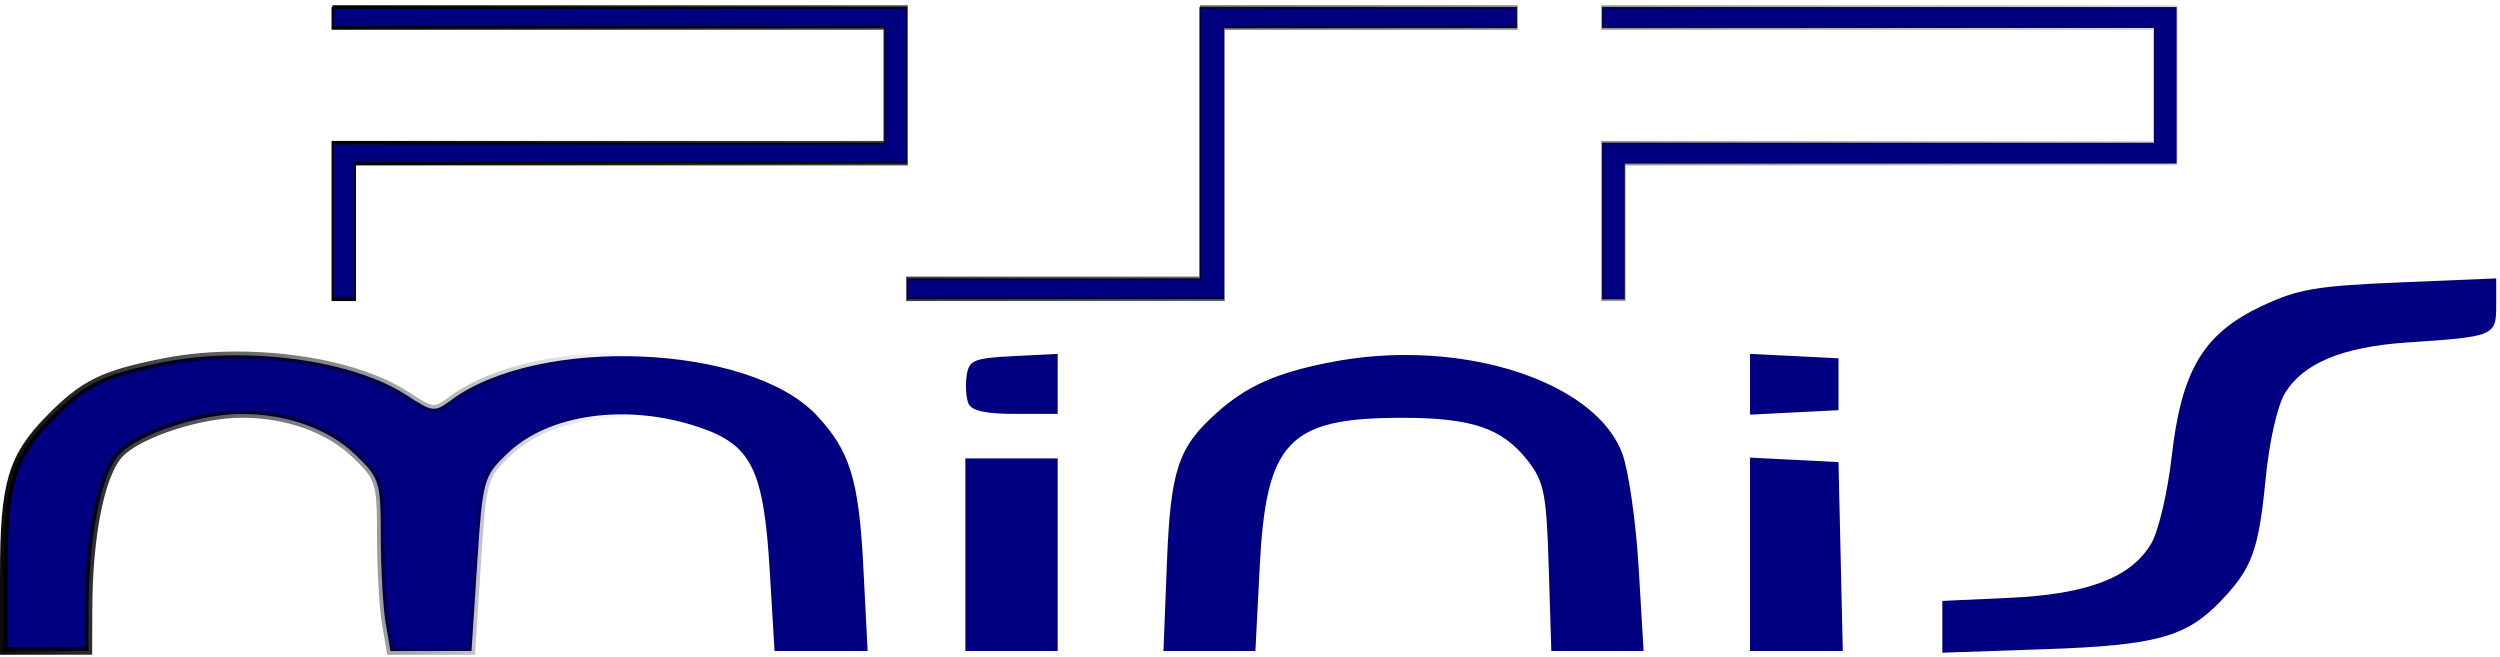 <?xml version="1.0" encoding="UTF-8" standalone="no"?>
<!-- Created with Inkscape (http://www.inkscape.org/) -->

<svg
   xmlns:dc="http://purl.org/dc/elements/1.1/"
   xmlns:cc="http://creativecommons.org/ns#"
   xmlns:rdf="http://www.w3.org/1999/02/22-rdf-syntax-ns#"
   xmlns:svg="http://www.w3.org/2000/svg"
   xmlns="http://www.w3.org/2000/svg"
   xmlns:xlink="http://www.w3.org/1999/xlink"
   xmlns:sodipodi="http://sodipodi.sourceforge.net/DTD/sodipodi-0.dtd"
   xmlns:inkscape="http://www.inkscape.org/namespaces/inkscape"
   width="487.37"
   height="128.007"
   viewBox="0 0 128.95 33.869"
   version="1.1"
   id="svg8"
   inkscape:version="0.92.5 (2060ec1f9f, 2020-04-08)"
   sodipodi:docname="pspminis.svg">
  <defs
     id="defs2">
    <clipPath
       clipPathUnits="userSpaceOnUse"
       id="clipPath16">
      <path
         inkscape:connector-curvature="0"
         d="M 0,618.062 H 1949.984 V 0 H 0 Z"
         id="path18" />
    </clipPath>
    <linearGradient
       id="linearGradient998"
       inkscape:collect="always">
      <stop
         id="stop994"
         offset="0"
         style="stop-color:#000000;stop-opacity:1;" />
      <stop
         id="stop996"
         offset="1"
         style="stop-color:#000000;stop-opacity:0;" />
    </linearGradient>
    <clipPath
       id="clp2"
       style="clip-rule:nonzero">
      <path
         id="path5264"
         d="M 234.2,0.138 H 5879.3 V 7919 H 234.2 Z"
         inkscape:connector-curvature="0" />
    </clipPath>
    <clipPath
       id="clp3"
       style="clip-rule:nonzero">
      <path
         id="path5273"
         d="M 234.06,0 H 5879.3 V 7919 H 234.06 Z"
         inkscape:connector-curvature="0" />
    </clipPath>
    <clipPath
       id="clp4"
       style="clip-rule:nonzero">
      <path
         id="path5282"
         d="M 437.5,278.39 H 1028 V 456.94 H 437.5 Z"
         inkscape:connector-curvature="0" />
    </clipPath>
    <clipPath
       id="clp5"
       style="clip-rule:nonzero">
      <path
         id="path5291"
         d="M 234.06,0 H 5879.3 V 7919 H 234.06 Z"
         inkscape:connector-curvature="0" />
    </clipPath>
    <clipPath
       id="clp6"
       style="clip-rule:nonzero">
      <path
         id="path5330"
         d="M 437.5,278.39 H 1028 V 456.94 H 437.5 Z"
         inkscape:connector-curvature="0" />
    </clipPath>
    <clipPath
       id="clp7"
       style="clip-rule:nonzero">
      <path
         id="path5341"
         d="M 234.06,0 H 5879.3 V 7919 H 234.06 Z"
         inkscape:connector-curvature="0" />
    </clipPath>
    <clipPath
       id="clp8"
       style="clip-rule:nonzero">
      <path
         id="path5418"
         d="m 4026.3,282.71 h 699.8 v 170.38 h -699.8 z"
         inkscape:connector-curvature="0" />
    </clipPath>
    <clipPath
       id="clp9"
       style="clip-rule:nonzero">
      <path
         id="path5427"
         d="M 234.06,0 H 5879.3 V 7919 H 234.06 Z"
         inkscape:connector-curvature="0" />
    </clipPath>
    <clipPath
       id="clp10"
       style="clip-rule:nonzero">
      <path
         id="path5476"
         d="M 2444.9,428.65 V 306.69 h 506 v 121.96"
         inkscape:connector-curvature="0" />
    </clipPath>
    <clipPath
       id="clp11"
       style="clip-rule:nonzero">
      <path
         id="path5485"
         d="M 234.06,0 H 5879.3 V 7919 H 234.06 Z"
         inkscape:connector-curvature="0" />
    </clipPath>
    <clipPath
       id="clp12"
       style="clip-rule:nonzero">
      <path
         id="path5496"
         d="M 2444.9,428.65 V 306.69 h 506 v 121.96"
         inkscape:connector-curvature="0" />
    </clipPath>
    <clipPath
       id="clp13"
       style="clip-rule:nonzero">
      <path
         id="path5505"
         d="M 234.06,0 H 5879.3 V 7919 H 234.06 Z"
         inkscape:connector-curvature="0" />
    </clipPath>
    <clipPath
       id="clp14"
       style="clip-rule:nonzero">
      <path
         id="path5514"
         d="M 2444.9,428.65 V 306.69 h 506 v 121.96"
         inkscape:connector-curvature="0" />
    </clipPath>
    <clipPath
       id="clp15"
       style="clip-rule:nonzero">
      <path
         id="path5523"
         d="M 234.06,0 H 5879.3 V 7919 H 234.06 Z"
         inkscape:connector-curvature="0" />
    </clipPath>
    <clipPath
       id="clipPath5767"
       style="clip-rule:nonzero">
      <path
         id="path5769"
         d="M 234.2,0.138 H 5879.3 V 7919 H 234.2 Z"
         inkscape:connector-curvature="0" />
    </clipPath>
    <clipPath
       id="clipPath5775"
       style="clip-rule:nonzero">
      <path
         id="path5777"
         d="M 234.06,0 H 5879.3 V 7919 H 234.06 Z"
         inkscape:connector-curvature="0" />
    </clipPath>
    <clipPath
       id="clipPath5783"
       style="clip-rule:nonzero">
      <path
         id="path5785"
         d="M 437.5,278.39 H 1028 V 456.94 H 437.5 Z"
         inkscape:connector-curvature="0" />
    </clipPath>
    <clipPath
       id="clipPath5791"
       style="clip-rule:nonzero">
      <path
         id="path5793"
         d="M 234.06,0 H 5879.3 V 7919 H 234.06 Z"
         inkscape:connector-curvature="0" />
    </clipPath>
    <clipPath
       id="clipPath5814"
       style="clip-rule:nonzero">
      <path
         id="path5816"
         d="M 437.5,278.39 H 1028 V 456.94 H 437.5 Z"
         inkscape:connector-curvature="0" />
    </clipPath>
    <clipPath
       id="clipPath5823"
       style="clip-rule:nonzero">
      <path
         id="path5825"
         d="M 234.06,0 H 5879.3 V 7919 H 234.06 Z"
         inkscape:connector-curvature="0" />
    </clipPath>
    <clipPath
       id="clipPath5865"
       style="clip-rule:nonzero">
      <path
         id="path5867"
         d="m 4026.3,282.71 h 699.8 v 170.38 h -699.8 z"
         inkscape:connector-curvature="0" />
    </clipPath>
    <clipPath
       id="clipPath5873"
       style="clip-rule:nonzero">
      <path
         id="path5875"
         d="M 234.06,0 H 5879.3 V 7919 H 234.06 Z"
         inkscape:connector-curvature="0" />
    </clipPath>
    <clipPath
       id="clipPath5901"
       style="clip-rule:nonzero">
      <path
         id="path5903"
         d="M 2444.9,428.65 V 306.69 h 506 v 121.96"
         inkscape:connector-curvature="0" />
    </clipPath>
    <clipPath
       id="clipPath5909"
       style="clip-rule:nonzero">
      <path
         id="path5911"
         d="M 234.06,0 H 5879.3 V 7919 H 234.06 Z"
         inkscape:connector-curvature="0" />
    </clipPath>
    <clipPath
       id="clipPath5918"
       style="clip-rule:nonzero">
      <path
         id="path5920"
         d="M 2444.9,428.65 V 306.69 h 506 v 121.96"
         inkscape:connector-curvature="0" />
    </clipPath>
    <clipPath
       id="clipPath5926"
       style="clip-rule:nonzero">
      <path
         id="path5928"
         d="M 234.06,0 H 5879.3 V 7919 H 234.06 Z"
         inkscape:connector-curvature="0" />
    </clipPath>
    <clipPath
       id="clipPath5934"
       style="clip-rule:nonzero">
      <path
         id="path5936"
         d="M 2444.9,428.65 V 306.69 h 506 v 121.96"
         inkscape:connector-curvature="0" />
    </clipPath>
    <clipPath
       id="clipPath5942"
       style="clip-rule:nonzero">
      <path
         id="path5944"
         d="M 234.06,0 H 5879.3 V 7919 H 234.06 Z"
         inkscape:connector-curvature="0" />
    </clipPath>
    <clipPath
       id="clipPath14221"
       style="clip-rule:nonzero">
      <path
         d="M 234.06,0 H 5879.3 V 7919 H 234.06 Z"
         id="path14223"
         inkscape:connector-curvature="0" />
    </clipPath>
    <clipPath
       id="clipPath14217"
       style="clip-rule:nonzero">
      <path
         d="M 2444.9,428.65 V 306.69 h 506 v 121.96"
         id="path14219"
         inkscape:connector-curvature="0" />
    </clipPath>
    <clipPath
       id="clipPath14213"
       style="clip-rule:nonzero">
      <path
         d="M 234.06,0 H 5879.3 V 7919 H 234.06 Z"
         id="path14215"
         inkscape:connector-curvature="0" />
    </clipPath>
    <clipPath
       id="clipPath14209"
       style="clip-rule:nonzero">
      <path
         d="M 2444.9,428.65 V 306.69 h 506 v 121.96"
         id="path14211"
         inkscape:connector-curvature="0" />
    </clipPath>
    <clipPath
       id="clipPath14205"
       style="clip-rule:nonzero">
      <path
         d="M 234.06,0 H 5879.3 V 7919 H 234.06 Z"
         id="path14207"
         inkscape:connector-curvature="0" />
    </clipPath>
    <clipPath
       id="clipPath14201"
       style="clip-rule:nonzero">
      <path
         d="M 2444.9,428.65 V 306.69 h 506 v 121.96"
         id="path14203"
         inkscape:connector-curvature="0" />
    </clipPath>
    <clipPath
       id="clipPath14197"
       style="clip-rule:nonzero">
      <path
         d="M 234.06,0 H 5879.3 V 7919 H 234.06 Z"
         id="path14199"
         inkscape:connector-curvature="0" />
    </clipPath>
    <clipPath
       id="clipPath14193"
       style="clip-rule:nonzero">
      <path
         d="m 4026.3,282.71 h 699.8 v 170.38 h -699.8 z"
         id="path14195"
         inkscape:connector-curvature="0" />
    </clipPath>
    <clipPath
       id="clipPath14189"
       style="clip-rule:nonzero">
      <path
         d="M 234.06,0 H 5879.3 V 7919 H 234.06 Z"
         id="path14191"
         inkscape:connector-curvature="0" />
    </clipPath>
    <clipPath
       id="clipPath14185"
       style="clip-rule:nonzero">
      <path
         d="M 437.5,278.39 H 1028 V 456.94 H 437.5 Z"
         id="path14187"
         inkscape:connector-curvature="0" />
    </clipPath>
    <clipPath
       id="clipPath14181"
       style="clip-rule:nonzero">
      <path
         d="M 234.06,0 H 5879.3 V 7919 H 234.06 Z"
         id="path14183"
         inkscape:connector-curvature="0" />
    </clipPath>
    <clipPath
       id="clipPath14177"
       style="clip-rule:nonzero">
      <path
         d="M 437.5,278.39 H 1028 V 456.94 H 437.5 Z"
         id="path14179"
         inkscape:connector-curvature="0" />
    </clipPath>
    <clipPath
       id="clipPath14173"
       style="clip-rule:nonzero">
      <path
         d="M 234.06,0 H 5879.3 V 7919 H 234.06 Z"
         id="path14175"
         inkscape:connector-curvature="0" />
    </clipPath>
    <clipPath
       id="clipPath14169"
       style="clip-rule:nonzero">
      <path
         d="M 234.2,0.138 H 5879.3 V 7919 H 234.2 Z"
         id="path14171"
         inkscape:connector-curvature="0" />
    </clipPath>
    <clipPath
       id="clipPath14165"
       style="clip-rule:nonzero">
      <path
         d="M 234.06,0 H 5879.3 V 7919 H 234.06 Z"
         id="path14167"
         inkscape:connector-curvature="0" />
    </clipPath>
    <clipPath
       id="clipPath14161"
       style="clip-rule:nonzero">
      <path
         d="M 2444.9,428.65 V 306.69 h 506 v 121.96"
         id="path14163"
         inkscape:connector-curvature="0" />
    </clipPath>
    <clipPath
       id="clipPath14157"
       style="clip-rule:nonzero">
      <path
         d="M 234.06,0 H 5879.3 V 7919 H 234.06 Z"
         id="path14159"
         inkscape:connector-curvature="0" />
    </clipPath>
    <clipPath
       id="clipPath14153"
       style="clip-rule:nonzero">
      <path
         d="M 2444.9,428.65 V 306.69 h 506 v 121.96"
         id="path14155"
         inkscape:connector-curvature="0" />
    </clipPath>
    <clipPath
       id="clipPath14149"
       style="clip-rule:nonzero">
      <path
         d="M 234.06,0 H 5879.3 V 7919 H 234.06 Z"
         id="path14151"
         inkscape:connector-curvature="0" />
    </clipPath>
    <clipPath
       id="clipPath14145"
       style="clip-rule:nonzero">
      <path
         d="M 2444.9,428.65 V 306.69 h 506 v 121.96"
         id="path14147"
         inkscape:connector-curvature="0" />
    </clipPath>
    <clipPath
       id="clipPath14141"
       style="clip-rule:nonzero">
      <path
         d="M 234.06,0 H 5879.3 V 7919 H 234.06 Z"
         id="path14143"
         inkscape:connector-curvature="0" />
    </clipPath>
    <clipPath
       id="clipPath14137"
       style="clip-rule:nonzero">
      <path
         d="m 4026.3,282.71 h 699.8 v 170.38 h -699.8 z"
         id="path14139"
         inkscape:connector-curvature="0" />
    </clipPath>
    <clipPath
       id="clipPath14133"
       style="clip-rule:nonzero">
      <path
         d="M 234.06,0 H 5879.3 V 7919 H 234.06 Z"
         id="path14135"
         inkscape:connector-curvature="0" />
    </clipPath>
    <clipPath
       id="clipPath14129"
       style="clip-rule:nonzero">
      <path
         d="M 437.5,278.39 H 1028 V 456.94 H 437.5 Z"
         id="path14131"
         inkscape:connector-curvature="0" />
    </clipPath>
    <clipPath
       id="clipPath14125"
       style="clip-rule:nonzero">
      <path
         d="M 234.06,0 H 5879.3 V 7919 H 234.06 Z"
         id="path14127"
         inkscape:connector-curvature="0" />
    </clipPath>
    <clipPath
       id="clipPath14121"
       style="clip-rule:nonzero">
      <path
         d="M 437.5,278.39 H 1028 V 456.94 H 437.5 Z"
         id="path14123"
         inkscape:connector-curvature="0" />
    </clipPath>
    <clipPath
       id="clipPath14117"
       style="clip-rule:nonzero">
      <path
         d="M 234.06,0 H 5879.3 V 7919 H 234.06 Z"
         id="path14119"
         inkscape:connector-curvature="0" />
    </clipPath>
    <clipPath
       id="clipPath14113"
       style="clip-rule:nonzero">
      <path
         d="M 234.2,0.138 H 5879.3 V 7919 H 234.2 Z"
         id="path14115"
         inkscape:connector-curvature="0" />
    </clipPath>
    <linearGradient
       inkscape:collect="always"
       xlink:href="#linearGradient998"
       id="linearGradient1529"
       gradientUnits="userSpaceOnUse"
       x1="6.555"
       y1="205.704"
       x2="459.763"
       y2="205.704"
       gradientTransform="matrix(0.075,0,0,0.075,-0.918,247.517)" />
    <linearGradient
       inkscape:collect="always"
       xlink:href="#linearGradient998"
       id="linearGradient1573"
       gradientUnits="userSpaceOnUse"
       x1="6.555"
       y1="205.704"
       x2="459.763"
       y2="205.704" />
    <linearGradient
       inkscape:collect="always"
       xlink:href="#linearGradient998"
       id="linearGradient1575"
       gradientUnits="userSpaceOnUse"
       x1="6.555"
       y1="205.704"
       x2="459.763"
       y2="205.704" />
    <linearGradient
       inkscape:collect="always"
       xlink:href="#linearGradient998"
       id="linearGradient1577"
       gradientUnits="userSpaceOnUse"
       x1="6.555"
       y1="205.704"
       x2="459.763"
       y2="205.704" />
    <linearGradient
       inkscape:collect="always"
       xlink:href="#linearGradient998"
       id="linearGradient1579"
       gradientUnits="userSpaceOnUse"
       x1="6.555"
       y1="205.704"
       x2="459.763"
       y2="205.704" />
  </defs>
  <sodipodi:namedview
     id="base"
     pagecolor="#ffffff"
     bordercolor="#666666"
     borderopacity="1.0"
     inkscape:pageopacity="0.0"
     inkscape:pageshadow="2"
     inkscape:zoom="1.1842658"
     inkscape:cx="352.96634"
     inkscape:cy="-8.7934749"
     inkscape:document-units="mm"
     inkscape:current-layer="layer1"
     showgrid="false"
     units="px"
     inkscape:pagecheckerboard="true"
     inkscape:window-width="1366"
     inkscape:window-height="740"
     inkscape:window-x="0"
     inkscape:window-y="0"
     inkscape:window-maximized="1" />
  <g
     inkscape:label="Layer 1"
     inkscape:groupmode="layer"
     id="layer1"
     transform="translate(-0.948,-249.097)">
    <path
       id="path1788"
       style="fill:#000080;fill-opacity:1;stroke:url(#linearGradient1529);stroke-width:0.389;stroke-opacity:1"
       d="m 129.703,263.457 -4.97,0.207 c -4.329,0.18 -5.251,0.339 -7.143,1.23 -2.991,1.409 -4.124,3.311 -4.627,7.767 -0.207,1.83 -0.681,3.843 -1.054,4.473 -1.04,1.757 -3.275,2.613 -7.303,2.799 l -3.472,0.16 v 1.335 1.335 l 5.258,-0.179 c 5.739,-0.195 7.307,-0.62 9.078,-2.458 1.628,-1.69 1.978,-2.629 2.332,-6.262 0.195,-2.002 0.61,-3.843 1.016,-4.505 0.942,-1.536 2.978,-2.375 6.298,-2.597 4.505,-0.3 4.587,-0.335 4.587,-1.921 z m -74.2,3.894 -2.282,0.115 c -2.044,0.103 -2.295,0.207 -2.412,1.002 -0.072,0.488 -0.033,1.133 0.087,1.433 0.152,0.382 0.877,0.545 2.412,0.545 h 2.195 v -1.548 z m 35.711,0 v 1.567 1.567 l 2.282,-0.115 2.282,-0.115 v -1.338 -1.338 l -2.282,-0.115 z m -17.81,0.057 c -1.218,0.003 -2.461,0.114 -3.69,0.347 -2.885,0.547 -4.432,1.226 -6.013,2.64 -1.994,1.783 -2.377,2.945 -2.566,7.791 l -0.175,4.49 h 2.371 2.371 l 0.223,-4.357 c 0.329,-6.437 1.477,-7.655 7.236,-7.671 3.691,-0.011 5.271,0.52 6.59,2.212 0.845,1.085 0.964,1.689 1.082,5.517 l 0.133,4.299 h 2.38 2.38 l -0.255,-4.299 c -0.14,-2.365 -0.52,-5.012 -0.844,-5.883 -1.139,-3.063 -5.946,-5.097 -11.223,-5.086 z m -60.207,0.016 c -1.306,-10e-4 -2.605,0.112 -3.81,0.351 -3.152,0.625 -4.128,1.109 -5.91,2.927 -1.931,1.97 -2.334,3.355 -2.334,8.018 v 3.956 h 2.182 2.182 l 0.008,-2.197 c 0.014,-3.84 0.657,-6.984 1.632,-7.984 1.003,-1.028 4.13,-2.049 6.269,-2.046 2.344,0.004 4.478,0.769 5.861,2.101 1.256,1.21 1.308,1.379 1.313,4.26 0.002,1.65 0.115,3.645 0.25,4.433 l 0.246,1.433 h 2.091 2.091 l 0.291,-4.484 c 0.283,-4.364 0.325,-4.517 1.546,-5.693 2.139,-2.06 6.181,-2.618 9.9,-1.366 2.715,0.914 3.335,2.177 3.648,7.435 l 0.245,4.108 h 2.401 2.401 l -0.222,-4.349 c -0.23,-4.499 -0.691,-5.987 -2.422,-7.822 -3.46,-3.667 -14.296,-4.117 -18.822,-0.781 -0.882,0.65 -0.961,0.642 -2.329,-0.252 -1.985,-1.297 -5.371,-2.045 -8.71,-2.048 z m 78.017,5.278 v 4.987 4.987 h 2.393 2.393 l -0.111,-4.872 -0.111,-4.873 -2.282,-0.115 z m -40.473,0.038 v 4.968 4.968 h 2.381 2.381 v -4.968 -4.968 h -2.381 z"
       inkscape:connector-curvature="0" />
    <g
       transform="matrix(0.248,0,0,0.529,16.685,-94.318)"
       id="layer1-0-0"
       inkscape:label="Ebene 1"
       style="fill:#000080;fill-opacity:1;stroke:url(#linearGradient1579);stroke-opacity:1">
      <path
         inkscape:connector-curvature="0"
         id="path6945-5"
         class="ps02"
         d="M 5.678,649.869 H 125.185 v 15.261 H 10.4 v 13.227 H 5.678 V 663.096 H 120.462 V 651.902 H 5.678 v -2.034"
         style="fill:#000080;fill-opacity:1;fill-rule:nonzero;stroke:url(#linearGradient1573);stroke-width:0.356;stroke-opacity:1" />
      <path
         inkscape:connector-curvature="0"
         id="path6947-2"
         class="ps02"
         d="m 274.47,665.129 v 13.227 h -4.723 V 663.096 H 384.532 V 651.902 H 269.748 v -2.034 h 119.507 v 15.261 H 274.47"
         style="fill:#000080;fill-opacity:1;fill-rule:nonzero;stroke:url(#linearGradient1575);stroke-width:0.356;stroke-opacity:1" />
      <path
         inkscape:connector-curvature="0"
         id="path6949-5"
         class="ps02"
         d="m 186.119,649.869 v 26.454 h -60.934 v 2.034 h 65.919 V 651.902 H 252.038 v -2.034 h -65.919"
         style="fill:#000080;fill-opacity:1;fill-rule:nonzero;stroke:url(#linearGradient1577);stroke-width:0.356;stroke-opacity:1" />
    </g>
  </g>
</svg>
